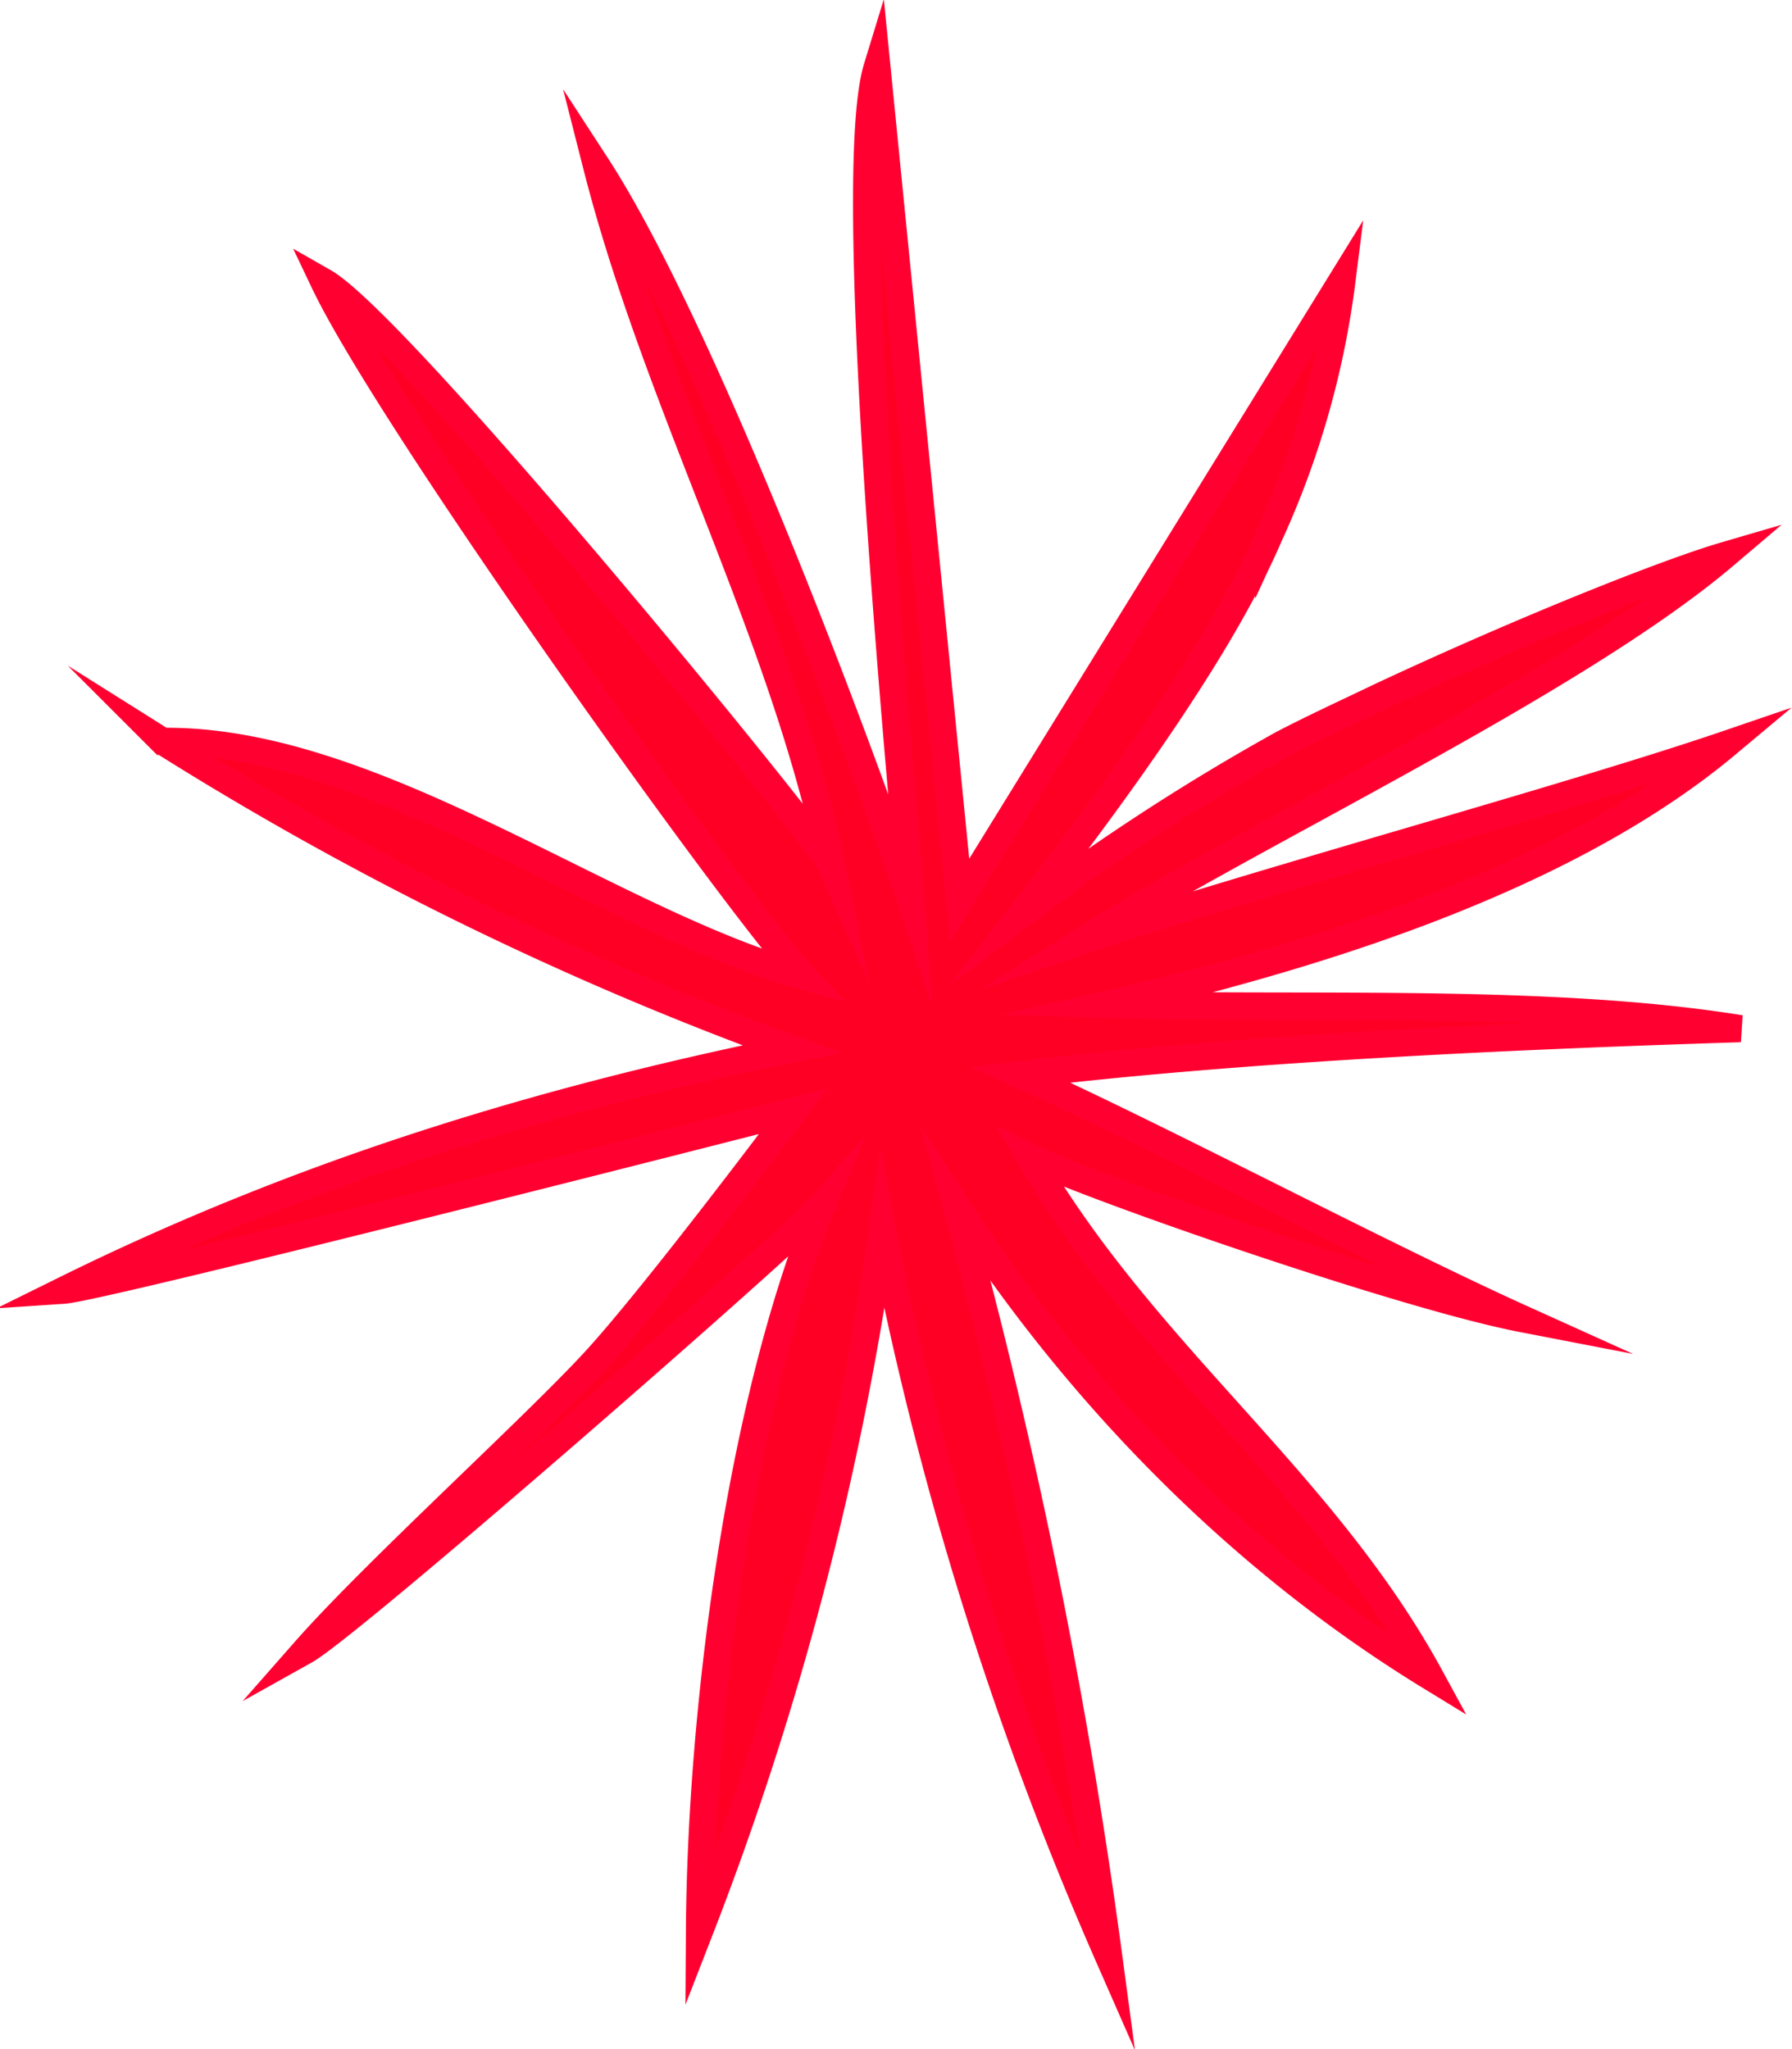 <svg id="c8b4e85f-8006-4b99-9a4b-0a4fd8b3fc51" data-name="Calque 1" xmlns="http://www.w3.org/2000/svg" viewBox="0 0 132.2 151.2"><defs><style>.\33 ddbd03c-8b03-48f7-8749-e3e395f394d4{fill:#ff0025;stroke:#ff0031;stroke-miterlimit:10;stroke-width:2px;}</style></defs><title>splash45x45</title><path class="3ddbd03c-8b03-48f7-8749-e3e395f394d4" d="M409,282.1c-14.2-2.3-32.5-1.4-46.7-1.8,14.3-3.3,33.4-8.9,45.7-19.2-11.7,4-35.7,10.5-47.5,14.5,12.1-7.7,36.1-18.9,47.3-28.4-4.1,1.2-14.5,5.3-25.4,10.4-2.5,1.2-4.9,2.3-7.2,3.5a164.5,164.5,0,0,0-19.2,12.5c5.1-6.6,14.3-18.7,18.2-27.8a64.5,64.5,0,0,0,5.4-18.9l-28.2,45.7-6.1-61.4c-2.6,8.5,2.2,57,2.5,61.4-3.9-11.6-15.4-42.2-23.2-54.2,4.5,17.7,13.8,34.5,17.3,51.6-.9-2-31.8-39.8-37.4-43,4.9,10.3,30.4,45.9,35.3,51.2-14.3-4-31.6-17.5-47.2-17.3a242.4,242.4,0,0,0,46.4,22.7c-18.2,3.7-35.9,9-53.7,17.8,3-.2,53.8-13.2,53.8-13.2s-10.1,13.5-14.6,18.4-16.3,15.6-21.4,21.4c3.4-1.9,36-30.4,38.1-32.8-6,14.7-8.9,37.1-9,53.5A231.8,231.8,0,0,0,345.7,297a251.8,251.8,0,0,0,16.7,53.6,423.9,423.9,0,0,0-11.2-55.3c9.4,14.5,21.5,26.4,34.9,34.6-7.9-14.5-21-23.7-29.5-38.3,4.5,2.2,27.5,10.2,36.3,11.9-10.4-4.7-26.6-13.3-37-18C372.4,283.5,393.1,282.6,409,282.1Z" transform="translate(-280.6 -206.2)"/></svg>